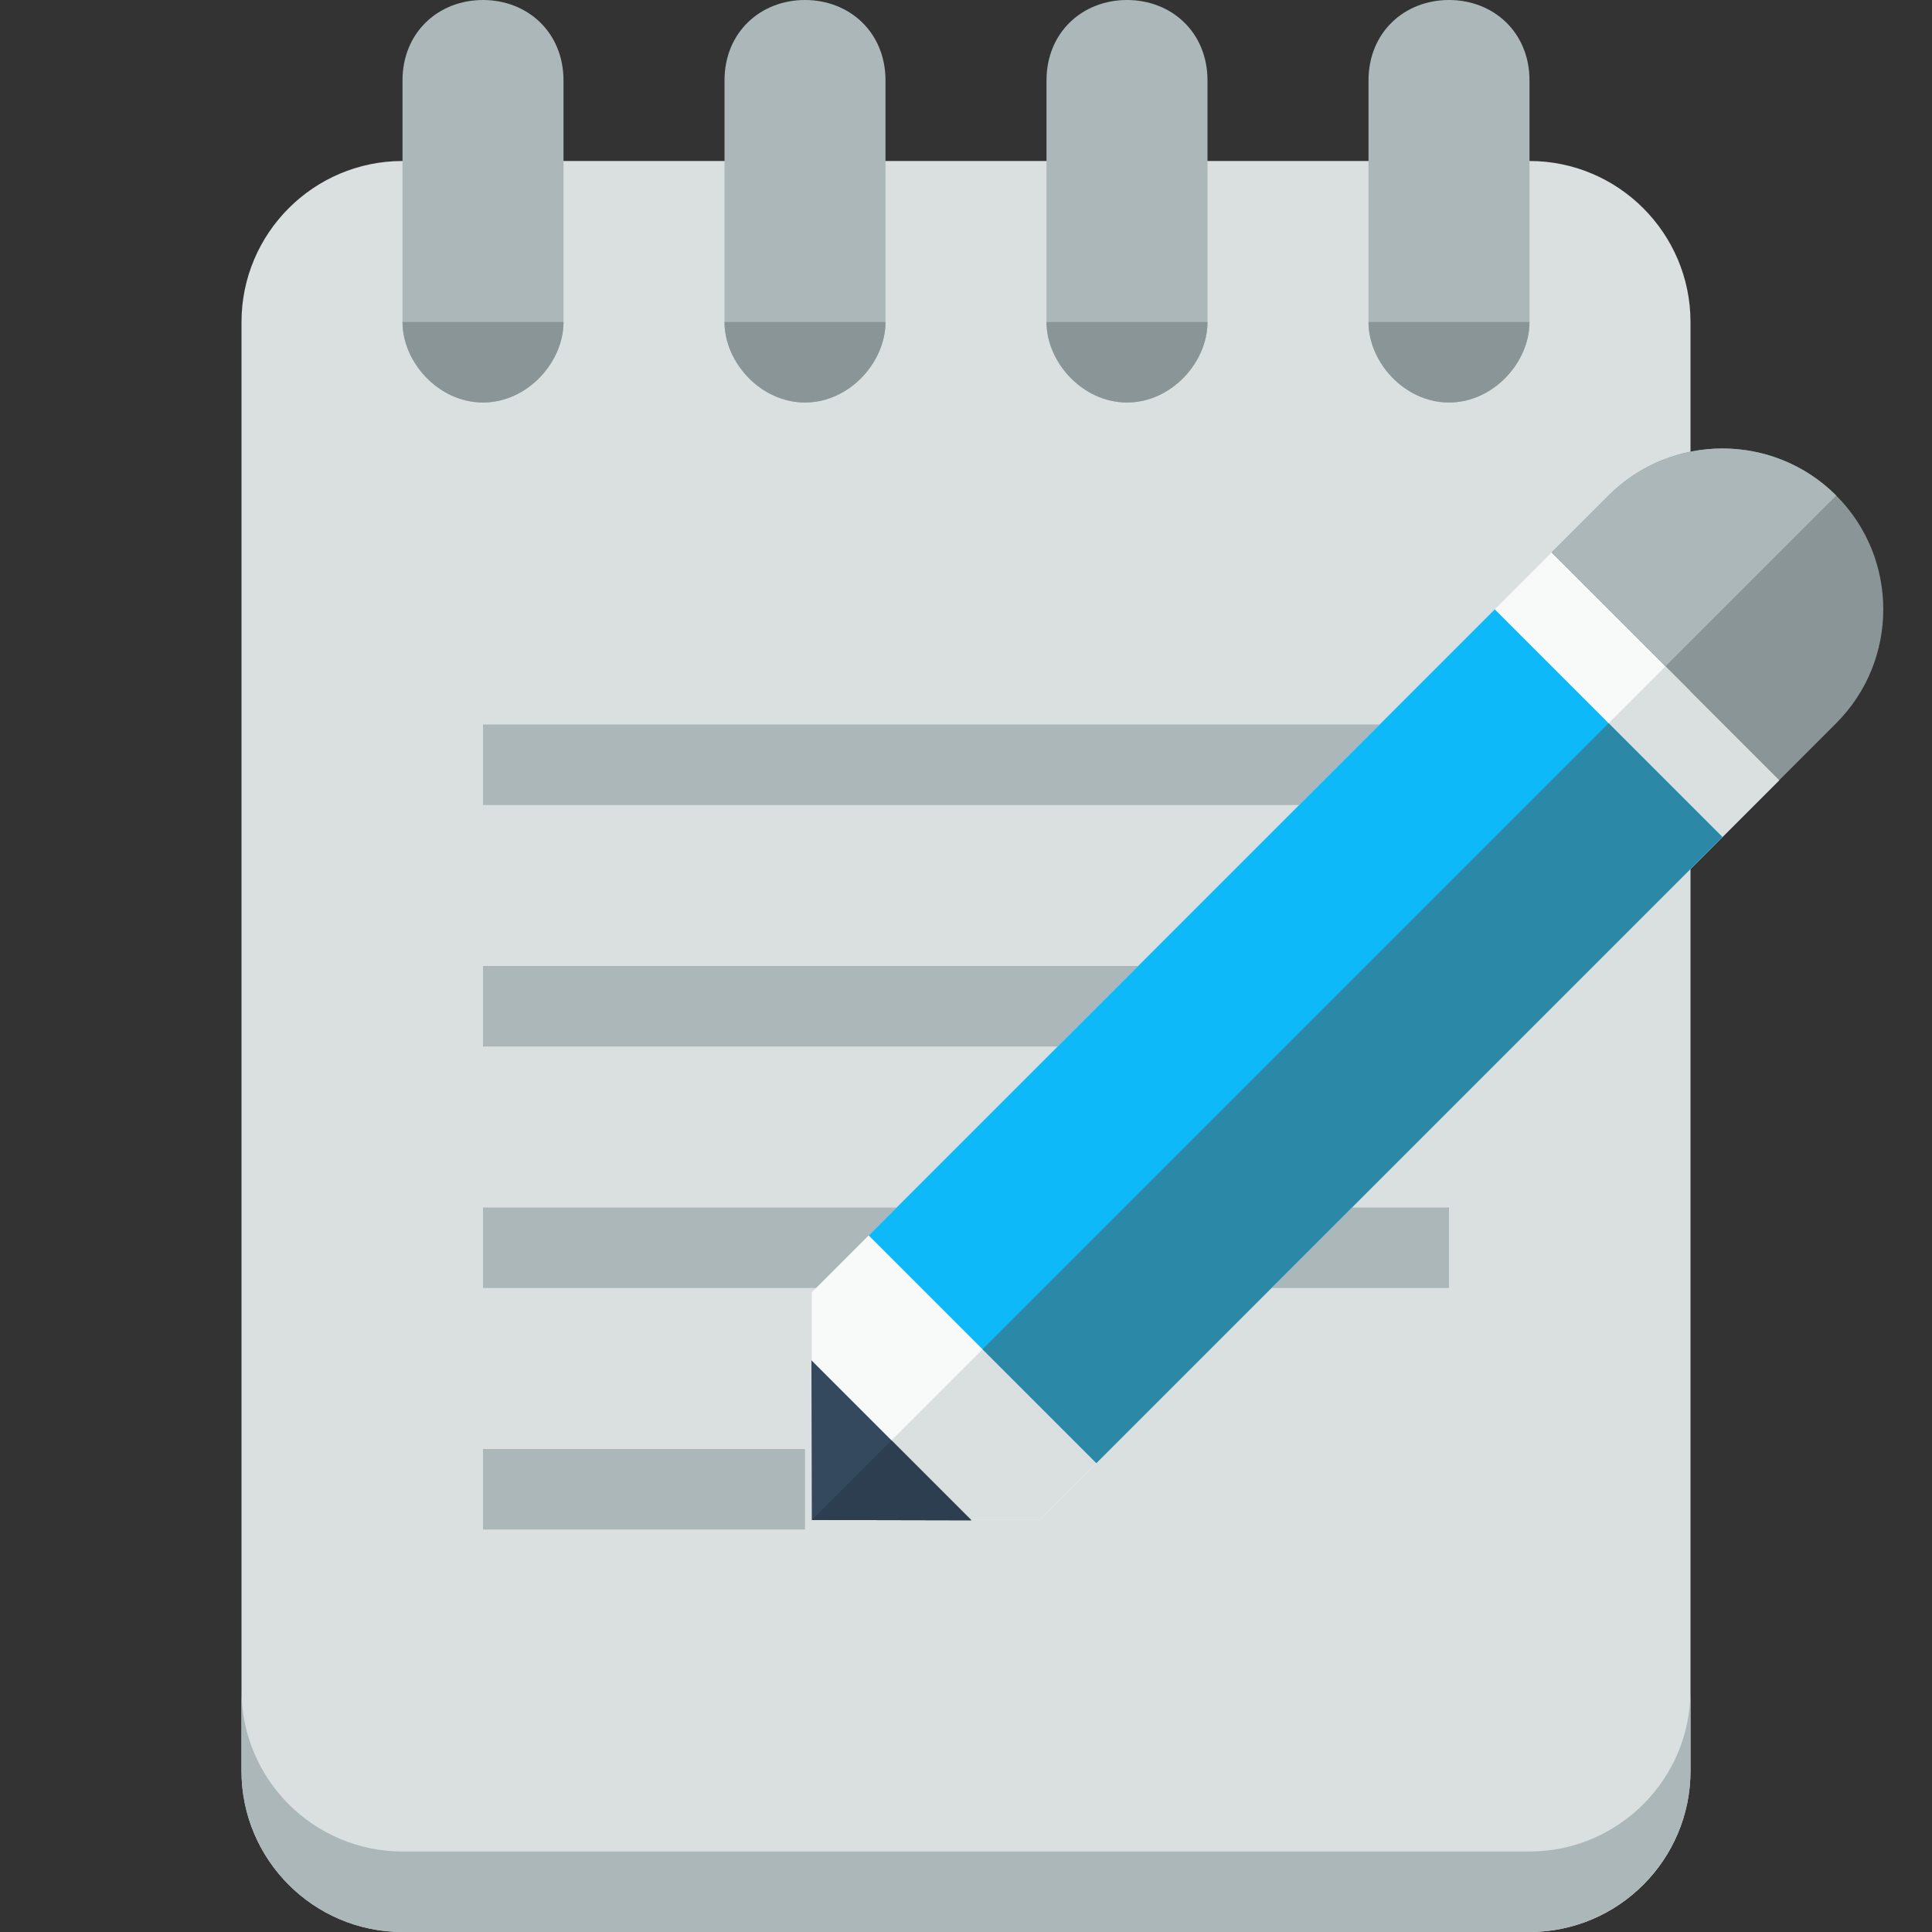 <!DOCTYPE svg PUBLIC "-//W3C//DTD SVG 1.1//EN" "http://www.w3.org/Graphics/SVG/1.1/DTD/svg11.dtd">
<!-- Uploaded to: SVG Repo, www.svgrepo.com, Transformed by: SVG Repo Mixer Tools -->
<svg width="800px" height="800px" viewBox="0 0 24 24" xmlns:rdf="http://www.w3.org/1999/02/22-rdf-syntax-ns#" xmlns="http://www.w3.org/2000/svg" version="1.1" xmlns:cc="http://creativecommons.org/ns#" xmlns:dc="http://purl.org/dc/elements/1.1/" fill="#000000">
<rect x="0" y="0" width="24" height="24" fill="#333333" stroke="none"/>
<g id="SVGRepo_bgCarrier" stroke-width="0"/>
<g id="SVGRepo_tracerCarrier" stroke-linecap="round" stroke-linejoin="round"/>
<g id="SVGRepo_iconCarrier"> <g transform="translate(0 -1028.4)"> <path d="m5 1030.4c-1.105 0-2 0.9-2 2v8 4 6c0 1.1 0.895 2 2 2h14c1.105 0 2-0.9 2-2v-6-4-4-4c0-1.1-0.895-2-2-2h-4-10z" fill="#dadfe0"/> <g fill="#abb7b8"> <path d="m6 1028.4c-0.552 0-1 0.4-1 1v3c0 0.5 0.448 1 1 1s1-0.5 1-1v-3c0-0.6-0.448-1-1-1zm4 0c-0.552 0-1 0.4-1 1v3c0 0.5 0.448 1 1 1 0.552 0 1-0.5 1-1v-3c0-0.6-0.448-1-1-1zm4 0c-0.552 0-1 0.4-1 1v3c0 0.5 0.448 1 1 1s1-0.5 1-1v-3c0-0.6-0.448-1-1-1zm4 0c-0.552 0-1 0.4-1 1v3c0 0.5 0.448 1 1 1s1-0.5 1-1v-3c0-0.6-0.448-1-1-1z"/> <rect height="1" width="12" y="1043.4" x="6"/> <rect height="1" width="12" y="1040.4" x="6"/> <rect height="1" width="12" y="1037.4" x="6"/> <rect transform="translate(0 1028.4)" height="1" width="4" y="18" x="6"/> </g> <path d="m5 1032.4c0 0.5 0.448 1 1 1s1-0.5 1-1h-2zm4 0c0 0.5 0.448 1 1 1 0.552 0 1-0.5 1-1h-2zm4 0c0 0.5 0.448 1 1 1s1-0.5 1-1h-2zm4 0c0 0.5 0.448 1 1 1s1-0.5 1-1h-2z" fill="#899596"/> <path d="m3 1049.4v1c0 1.1 0.895 2 2 2h14c1.105 0 2-0.9 2-2v-1c0 1.1-0.895 2-2 2h-14c-1.105 0-2-0.9-2-2z" fill="#abb7b8"/> <g transform="matrix(.707 .707 -.707 .707 773.22 370.4)"> <path d="m-63 1003.4v11.3 0.7 1l2 2 2-2v-1-0.7-11.3h-4z" fill="#f8fafa"/> <path d="m-61 1003.4v15l2-2v-1-0.7-11.3h-2z" fill="#dadfe0"/> <rect height="11" width="4" y="1004.4" x="-63" fill="#0eb9fa"/> <path d="m-61 1000.4c-1.105 0-2 0.9-2 2v1h4v-1c0-1.1-0.895-2-2-2z" fill="#899596"/> <g transform="translate(-7,1)"> <path d="m-55.406 1016 1.406 1.4 1.406-1.4h-1.406-1.406z" fill="#34495e"/> <path d="m-54 1016v1.4l1.406-1.4h-1.406z" fill="#2c3e50"/> </g> <path d="m-61 1000.4c-1.105 0-2 0.9-2 2v1h2v-3z" fill="#abb7b8"/> <rect height="11" width="2" y="1004.4" x="-61" fill="#2c88a7"/> </g> </g> </g>
</svg>